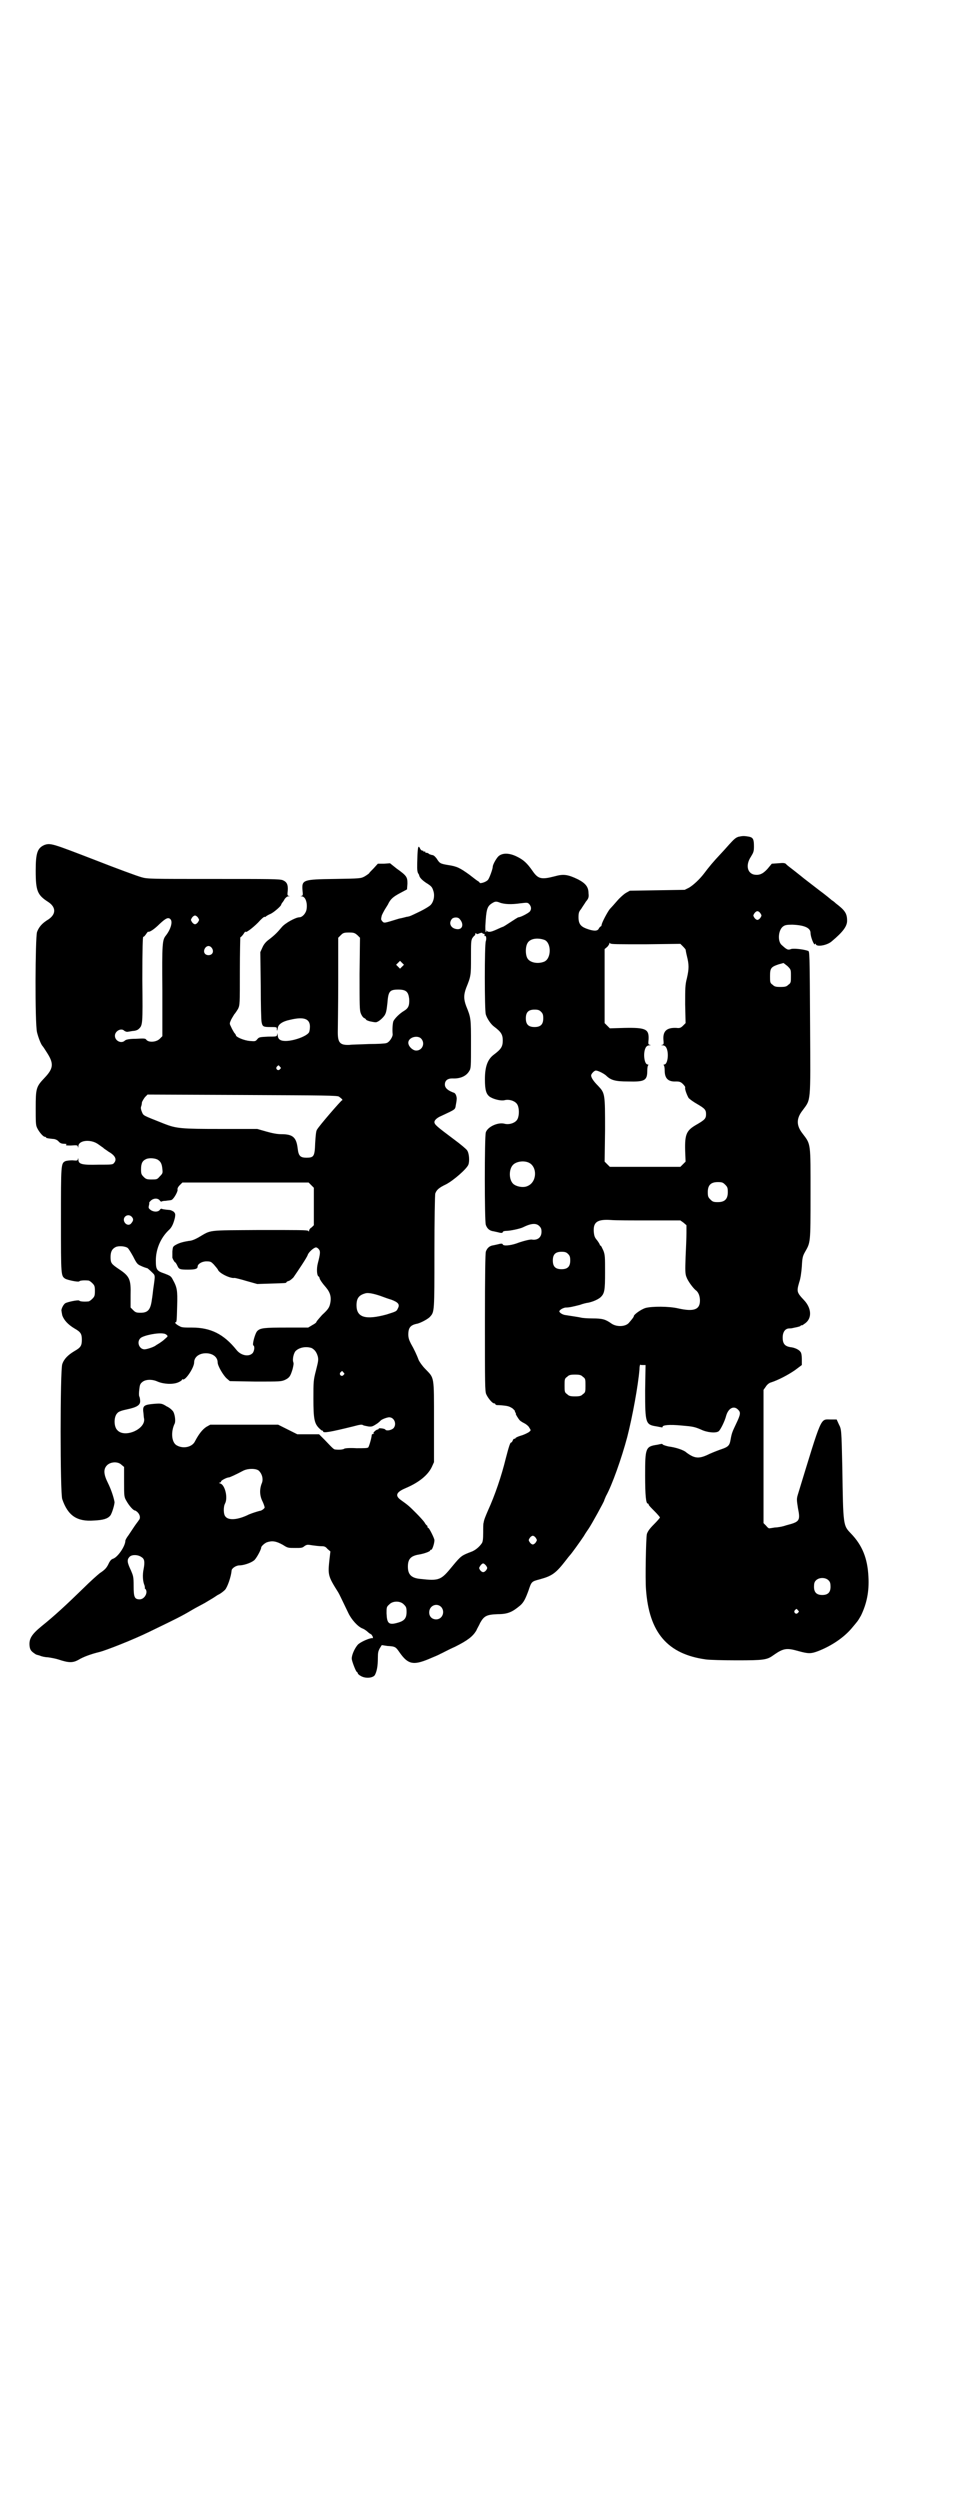 <?xml version="1.0" standalone="no"?>
<!DOCTYPE svg PUBLIC "-//W3C//DTD SVG 20010904//EN"
 "http://www.w3.org/TR/2001/REC-SVG-20010904/DTD/svg10.dtd">
<svg version="1.0" xmlns="http://www.w3.org/2000/svg"
 width="1105pt" height="2870pt" viewBox="0 0 1105 2870"
 preserveAspectRatio="xMidYMid meet">
<g transform="translate(0,2870) scale(0.5,-0.5)"
fill="#000000" stroke="none">
<path d="M1697 3819 c-7 -2 -11 -6 -22 -18 -8 -9 -16 -18 -19 -21 -17 -18 -27
-30 -39 -46 -10 -13 -24 -26 -34 -32 l-10 -5 -63 -1 -63 -1 -9 -5 c-5 -3 -14
-11 -20 -18 -6 -7 -14 -16 -17 -19 -5 -6 -19 -32 -19 -37 0 -1 -1 -3 -2 -3 -2
-1 -4 -4 -5 -6 -3 -5 -12 -5 -28 1 -13 5 -18 11 -18 26 0 10 1 13 6 19 3 5 8
12 11 17 6 7 7 10 6 19 0 15 -7 23 -24 32 -23 11 -33 13 -54 7 -31 -8 -38 -6
-51 13 -12 17 -20 25 -37 33 -17 8 -32 8 -41 0 -5 -5 -13 -19 -13 -24 0 -5 -8
-27 -11 -30 -4 -5 -17 -9 -19 -7 0 1 -2 3 -4 4 -2 1 -11 8 -20 15 -21 15 -28
19 -49 22 -18 3 -19 4 -26 15 -4 5 -7 8 -11 8 -3 1 -7 2 -7 3 -1 1 -3 2 -5 2
-2 0 -4 1 -3 2 1 1 0 1 -2 1 -2 -1 -3 -1 -2 0 0 2 -1 2 -3 2 -1 0 -4 2 -5 5
-4 8 -5 4 -6 -15 -1 -30 -1 -35 1 -41 2 -3 3 -5 3 -6 1 -5 7 -11 16 -17 13 -8
14 -10 17 -20 3 -11 0 -24 -7 -31 -3 -3 -13 -9 -23 -14 -23 -11 -24 -12 -32
-13 -4 -1 -11 -3 -17 -4 -36 -11 -34 -11 -39 -6 -3 4 -3 4 -1 13 2 5 5 10 6
12 1 2 5 8 8 13 6 13 12 18 29 27 l15 8 1 13 c0 15 -1 18 -25 35 l-15 12 -14
-1 -14 0 -10 -11 c-5 -5 -10 -10 -10 -11 -1 -1 -5 -4 -10 -7 -9 -5 -10 -5 -69
-6 -74 -1 -76 -2 -74 -27 1 -9 1 -11 -2 -12 -3 0 -3 -1 0 -1 9 0 14 -16 11
-31 -2 -9 -10 -17 -16 -17 -9 0 -34 -14 -41 -23 -10 -12 -16 -18 -29 -28 -7
-5 -12 -11 -15 -18 l-5 -11 1 -77 c0 -43 1 -81 2 -84 2 -10 4 -11 20 -11 15 0
15 0 15 -5 0 -5 1 -4 2 2 1 9 10 16 30 20 30 7 44 2 44 -16 0 -5 -1 -11 -2
-13 -5 -9 -35 -20 -54 -20 -12 0 -18 4 -18 14 -1 5 -1 6 -1 2 -1 -6 -1 -6 -21
-6 -19 -1 -21 -1 -25 -6 -4 -5 -5 -5 -17 -4 -13 1 -32 9 -32 13 0 1 -2 4 -4 6
-1 2 -5 8 -7 13 -4 8 -4 8 0 17 2 4 6 10 7 12 2 2 6 8 9 13 4 9 4 10 4 86 0
43 1 78 1 78 1 0 4 3 7 7 3 5 5 7 5 6 0 -4 16 8 29 21 7 8 14 14 15 13 1 -1 2
0 3 1 1 1 6 4 11 6 8 4 24 18 24 21 0 1 1 2 2 4 1 1 4 5 6 9 3 4 6 6 8 6 4 0
4 1 1 1 -3 1 -3 3 -2 12 1 14 -2 20 -11 24 -7 3 -28 3 -160 3 -143 0 -152 0
-165 4 -8 2 -57 20 -108 40 -96 37 -101 39 -115 34 -16 -7 -20 -18 -20 -59 0
-47 4 -56 29 -72 18 -12 18 -28 0 -40 -15 -9 -22 -18 -26 -29 -4 -14 -5 -208
0 -230 3 -12 9 -28 13 -32 1 -1 5 -7 10 -15 16 -25 15 -36 -6 -58 -19 -20 -20
-24 -20 -69 0 -30 0 -39 3 -45 4 -9 14 -21 18 -21 2 0 3 -1 3 -2 0 -1 6 -2 17
-3 3 0 8 -2 11 -5 4 -5 8 -6 13 -6 6 0 7 -1 5 -2 -2 -2 1 -2 11 -2 14 1 15 1
16 -3 0 -3 1 -2 1 1 0 14 27 17 44 6 6 -4 11 -8 13 -9 1 -2 7 -5 12 -9 16 -9
20 -18 13 -26 -3 -4 -5 -4 -36 -4 -38 -1 -46 1 -46 12 0 3 -1 4 -1 1 -1 -4 -2
-4 -13 -3 -6 0 -14 -1 -16 -2 -10 -5 -10 -7 -10 -136 0 -129 0 -127 10 -134 6
-3 29 -8 32 -6 1 2 10 3 21 2 2 0 6 -3 9 -6 5 -5 6 -7 6 -18 0 -11 -1 -13 -6
-18 -3 -3 -7 -6 -9 -6 -11 -1 -20 0 -21 2 -3 2 -26 -3 -32 -6 -4 -3 -8 -10 -9
-16 0 -1 1 -7 2 -12 4 -11 13 -21 28 -30 14 -8 17 -12 17 -26 0 -14 -3 -18
-17 -26 -15 -9 -24 -18 -28 -30 -5 -14 -5 -297 0 -310 13 -38 34 -52 73 -49
21 1 31 4 37 11 4 4 11 28 10 32 -2 11 -8 29 -15 43 -10 20 -11 32 -2 41 8 8
25 9 33 1 l6 -5 0 -34 c0 -34 0 -35 6 -45 5 -9 15 -21 19 -21 1 0 4 -2 6 -4 6
-6 7 -14 3 -18 -1 -2 -6 -8 -10 -14 -4 -6 -10 -15 -14 -21 -4 -5 -7 -11 -7
-12 0 -13 -18 -39 -29 -42 -3 -1 -6 -4 -9 -10 -5 -11 -9 -15 -21 -23 -5 -4
-22 -19 -37 -34 -39 -38 -67 -64 -97 -88 -23 -19 -29 -29 -27 -46 1 -7 3 -10
8 -14 4 -3 7 -5 8 -5 0 0 3 -1 7 -2 4 -2 13 -4 19 -4 7 -1 18 -3 24 -5 24 -8
33 -8 46 -1 11 7 31 14 48 18 16 4 77 28 114 46 23 11 68 33 75 37 2 1 13 7
23 13 10 6 24 13 31 17 7 4 13 8 15 9 2 1 8 5 14 9 7 3 14 9 17 12 6 7 14 31
15 44 0 5 10 12 18 12 9 0 25 5 33 11 5 3 17 25 17 30 0 3 8 10 13 12 12 4 21
3 37 -6 11 -7 11 -7 29 -7 12 0 16 0 20 4 6 4 7 4 19 2 7 -1 16 -2 21 -2 6 0
9 -1 13 -6 l7 -6 -2 -17 c-4 -37 -4 -39 20 -77 4 -7 6 -12 23 -47 7 -15 22
-32 33 -36 3 -1 9 -5 12 -8 3 -3 7 -5 7 -5 1 0 2 -2 4 -5 1 -3 1 -5 0 -4 -5 1
-27 -8 -34 -15 -7 -8 -14 -23 -14 -32 0 -5 8 -26 11 -30 2 -1 3 -3 3 -4 0 -1
3 -4 7 -6 10 -6 27 -5 32 2 5 9 7 22 7 39 0 13 1 16 4 22 l5 8 13 -2 c18 -1
19 -2 28 -15 19 -27 31 -30 67 -15 12 5 24 10 27 12 3 1 17 9 33 16 30 15 41
24 49 37 2 5 7 13 9 18 9 16 15 19 40 20 24 0 34 5 52 20 8 7 12 15 19 34 7
21 7 21 26 26 29 8 37 14 61 45 3 4 7 9 8 10 4 4 24 32 32 44 4 7 9 14 11 17
7 10 36 63 36 65 0 1 2 5 4 10 14 25 36 87 49 136 12 47 25 118 28 155 0 6 1
11 2 11 0 -1 3 -1 7 -1 l5 0 -1 -59 c0 -76 1 -78 27 -82 5 -1 10 -2 11 -2 1
-1 2 0 2 1 0 4 14 6 45 3 24 -2 29 -3 43 -9 14 -7 35 -9 41 -4 4 3 14 23 17
35 5 18 18 25 28 14 6 -6 5 -11 -5 -32 -9 -19 -10 -21 -13 -38 -2 -11 -5 -15
-20 -20 -6 -2 -19 -7 -28 -11 -24 -12 -34 -11 -53 3 -6 6 -25 12 -41 14 -5 1
-11 3 -13 4 -1 2 -3 2 -3 2 -1 0 -5 -1 -10 -2 -27 -4 -28 -7 -28 -70 0 -47 2
-65 6 -65 1 0 2 -1 2 -2 0 -2 6 -8 13 -15 7 -7 13 -14 13 -15 0 -1 -6 -8 -14
-16 -10 -10 -14 -16 -16 -22 -2 -8 -4 -105 -2 -127 7 -100 50 -149 138 -161 7
-1 39 -2 70 -2 63 0 70 1 85 12 23 16 30 17 58 9 22 -6 28 -6 44 0 31 12 59
31 77 52 15 18 14 16 22 30 13 27 19 55 17 89 -2 42 -14 72 -40 99 -18 19 -18
16 -20 152 -2 89 -2 87 -8 99 l-5 11 -14 0 c-24 0 -19 11 -75 -172 -3 -10 -3
-12 0 -31 6 -30 4 -32 -27 -40 -8 -3 -20 -5 -26 -5 -6 -1 -12 -2 -13 -2 -1 0
-4 2 -7 6 l-6 6 0 153 0 153 5 7 c3 5 8 9 12 10 16 5 39 17 55 28 l16 12 0 14
c0 7 -1 14 -3 16 -3 5 -13 10 -23 11 -13 2 -18 8 -18 22 0 13 6 21 15 21 7 0
7 1 18 3 4 1 8 2 8 3 1 1 2 2 3 1 1 0 4 2 8 5 16 12 14 35 -3 53 -17 18 -17
20 -11 41 3 8 5 23 6 36 1 20 2 24 7 33 13 23 13 19 13 133 0 119 1 114 -18
139 -15 19 -15 35 0 54 19 26 18 14 17 192 -1 174 -1 173 -5 174 -12 4 -34 6
-39 4 -7 -3 -10 -1 -22 10 -9 9 -7 34 4 42 4 3 8 4 21 4 27 -1 42 -7 42 -19 0
-9 8 -29 10 -26 1 2 2 2 2 1 0 -8 26 -4 37 6 25 21 35 34 35 47 0 17 -5 24
-26 40 -3 3 -7 6 -9 7 -1 1 -14 12 -29 23 -31 24 -31 24 -35 27 -1 1 -10 8
-20 16 -10 8 -20 15 -21 17 -3 3 -7 3 -18 2 l-15 -1 -10 -12 c-11 -12 -19 -15
-31 -13 -16 4 -19 23 -7 41 6 10 7 12 7 24 0 16 -2 20 -11 22 -12 2 -14 2 -24
0z m-547 -152 c10 -3 24 -4 45 -1 17 2 17 2 21 -2 5 -6 5 -12 1 -17 -4 -4 -21
-13 -26 -13 -1 0 -9 -5 -18 -11 -9 -6 -17 -11 -18 -11 -1 0 -7 -3 -14 -6 -13
-6 -19 -7 -23 -3 -2 2 -2 2 -1 0 1 -2 0 -3 -1 -3 -1 0 -1 6 -1 14 2 38 4 45
15 52 8 5 10 5 20 1z m597 -24 c3 -5 3 -5 0 -10 -2 -3 -5 -5 -7 -5 -2 0 -5 2
-7 5 -3 5 -3 5 0 10 2 3 5 5 7 5 2 0 5 -2 7 -5z m-1292 -10 c3 -5 3 -5 0 -10
-2 -3 -5 -5 -7 -5 -2 0 -5 2 -7 5 -3 5 -3 5 0 10 2 3 5 5 7 5 2 0 5 -2 7 -5z
m600 -2 c12 -12 8 -27 -7 -24 -12 2 -18 13 -10 23 3 4 13 5 17 1z m-663 -2 c5
-6 0 -23 -11 -37 -8 -10 -9 -17 -8 -126 l0 -105 -6 -6 c-8 -8 -26 -9 -31 -2
-2 3 -5 3 -24 2 -16 0 -23 -2 -25 -4 -8 -8 -23 -1 -23 11 0 11 15 19 22 11 2
-1 4 -2 6 -2 2 0 7 1 13 2 5 0 11 2 13 4 10 9 10 9 9 113 0 77 1 98 2 99 2 0
5 4 7 7 2 3 4 5 4 5 3 -2 14 5 27 18 14 13 20 16 25 10z m429 -36 l6 -6 -1
-83 c0 -73 0 -84 3 -91 2 -5 5 -9 7 -10 2 -1 4 -2 5 -4 0 -1 5 -3 9 -4 5 -1
10 -2 12 -2 5 -1 15 7 21 15 4 6 5 11 7 29 2 27 5 31 25 31 18 0 23 -5 25 -21
1 -16 -2 -22 -12 -28 -10 -6 -20 -16 -24 -23 -2 -4 -3 -20 -2 -30 1 -6 -8 -20
-15 -21 -2 -1 -20 -2 -39 -2 -19 -1 -39 -1 -45 -2 -22 -1 -27 5 -27 29 0 9 1
62 1 117 l0 100 6 6 c5 5 7 6 19 6 11 0 13 -1 19 -6z m290 3 c2 0 3 -1 2 -3 0
-2 0 -3 1 -2 3 2 4 -7 2 -12 -3 -8 -3 -158 0 -168 3 -10 12 -23 19 -28 16 -12
20 -18 20 -32 0 -14 -4 -20 -20 -32 -15 -11 -21 -28 -21 -57 0 -25 3 -34 11
-40 9 -6 26 -10 34 -8 11 3 26 -2 30 -11 4 -8 4 -24 0 -32 -4 -9 -19 -14 -30
-11 -15 4 -39 -7 -43 -20 -3 -11 -3 -202 0 -212 3 -9 9 -14 18 -15 4 -1 10 -2
13 -3 5 -1 7 -1 8 1 0 2 4 3 8 3 9 0 32 5 38 8 20 10 31 10 38 3 4 -4 5 -7 5
-13 0 -13 -9 -20 -22 -18 -4 1 -23 -4 -36 -9 -15 -5 -30 -6 -31 -2 -1 2 -3 2
-8 1 -3 -1 -9 -2 -13 -3 -9 -1 -15 -6 -18 -15 -1 -5 -2 -48 -2 -163 0 -139 0
-157 3 -164 4 -9 14 -21 18 -21 2 0 3 -1 3 -2 0 -1 1 -1 3 -2 1 0 8 0 16 -1
11 -1 15 -3 21 -7 3 -3 6 -6 5 -6 -1 0 0 -1 1 -3 1 -2 2 -3 1 -3 -1 0 4 -9 9
-15 2 -2 7 -5 11 -7 4 -2 10 -7 11 -10 4 -6 4 -6 -1 -10 -3 -2 -11 -6 -18 -8
-7 -2 -13 -5 -13 -6 0 -1 -1 -2 -2 -1 -1 0 -3 -1 -4 -4 -1 -3 -3 -5 -4 -5 -2
0 -5 -9 -12 -36 -10 -41 -25 -85 -41 -120 -6 -14 -9 -21 -10 -28 -1 -2 -1 -12
-1 -23 0 -15 -1 -21 -3 -24 -6 -9 -16 -17 -25 -20 -21 -8 -23 -9 -42 -32 -27
-33 -30 -35 -75 -30 -20 2 -28 10 -28 28 0 18 7 25 26 28 12 2 25 7 25 9 0 1
1 2 3 2 2 0 7 14 7 22 0 4 -12 28 -14 28 -1 0 -2 1 -2 3 0 2 -1 3 -2 3 0 0 -3
3 -5 7 -2 3 -11 13 -19 21 -15 15 -18 18 -35 30 -14 10 -11 18 10 27 31 13 52
30 61 49 l5 11 0 93 c0 107 1 99 -20 121 -7 7 -13 16 -15 20 -4 11 -11 26 -18
38 -4 8 -6 13 -6 21 0 16 5 22 21 25 8 2 25 11 29 16 10 11 10 11 10 148 0 72
1 133 2 135 3 8 8 13 25 21 17 9 47 35 51 45 3 8 2 26 -3 33 -2 3 -15 14 -30
25 -40 30 -45 34 -45 40 0 4 6 10 16 14 4 2 13 6 19 9 12 6 13 7 14 15 1 5 2
11 2 13 1 6 -2 15 -6 16 -14 5 -21 11 -21 19 0 9 6 14 17 14 18 -1 32 5 39 17
4 6 4 10 4 62 0 59 0 60 -11 87 -6 16 -6 26 0 42 11 27 11 29 11 69 0 34 0 39
3 45 2 3 5 6 5 6 1 0 2 2 2 4 0 2 1 2 2 1 1 -2 3 -2 7 0 3 1 6 2 7 1 0 -1 2
-2 3 -2z m140 -14 c16 -7 16 -43 -1 -50 -15 -6 -34 -2 -39 9 -4 8 -4 24 0 32
5 12 23 15 40 9z m232 -10 l80 1 6 -6 c4 -4 6 -7 6 -7 0 0 1 -7 3 -15 5 -20 5
-29 0 -51 -4 -15 -4 -23 -4 -60 l1 -43 -6 -6 c-5 -5 -8 -6 -15 -5 -22 1 -31
-7 -30 -26 1 -11 1 -12 -3 -13 -3 0 -2 -1 1 -1 4 0 7 -2 9 -6 6 -12 3 -38 -5
-38 -2 0 -2 -1 -1 -2 1 0 2 -6 2 -12 0 -18 8 -26 26 -25 8 0 11 -1 16 -6 3 -3
6 -7 5 -8 -1 -4 4 -17 8 -24 3 -3 11 -9 20 -14 17 -10 20 -13 20 -23 0 -10 -3
-13 -20 -23 -25 -14 -29 -22 -28 -61 l1 -25 -6 -6 -6 -6 -81 0 -81 0 -6 6 -6
6 1 73 c0 83 0 84 -16 101 -11 11 -16 19 -16 24 0 3 6 10 10 11 4 1 18 -6 24
-11 11 -11 21 -14 51 -14 38 -1 44 2 44 25 0 6 1 12 2 12 1 1 1 2 -1 2 -8 0
-11 26 -5 38 2 4 5 6 9 6 3 0 4 1 1 1 -4 1 -4 2 -3 13 1 23 -6 27 -55 26 l-34
-1 -6 6 -6 6 0 85 0 85 6 5 c3 3 5 7 5 8 0 2 0 2 2 0 1 -2 18 -2 81 -2z m-996
-9 c5 -8 1 -16 -8 -16 -9 0 -13 8 -8 16 2 3 5 5 8 5 3 0 6 -2 8 -5z m437 -42
l-5 -5 -4 4 -5 5 4 4 5 5 4 -4 5 -5 -4 -4z m893 -22 c0 -14 0 -16 -6 -20 -4
-4 -7 -5 -18 -5 -11 0 -14 1 -18 5 -6 4 -6 6 -6 20 0 18 2 21 20 27 l11 3 9
-7 c8 -8 8 -8 8 -23z m-574 -82 c4 -4 5 -7 5 -15 0 -14 -6 -20 -20 -20 -14 0
-20 6 -20 20 0 14 6 20 20 20 8 0 11 -1 15 -5z m-276 -61 c11 -11 3 -29 -12
-28 -8 1 -17 10 -17 18 0 12 20 18 29 10z m-324 -65 c3 -3 3 -3 0 -6 -4 -5
-11 1 -7 6 4 4 4 4 7 0z m136 -69 c7 -5 9 -8 7 -8 -2 0 -54 -60 -58 -68 -2 -3
-3 -14 -4 -31 -1 -30 -3 -33 -20 -33 -14 0 -18 4 -20 20 -3 27 -11 34 -38 34
-9 0 -20 2 -34 6 l-21 6 -83 0 c-92 0 -103 1 -131 12 -50 20 -47 18 -51 27 -2
5 -3 9 -2 12 1 2 2 7 2 10 1 3 4 8 7 12 l6 6 218 -1 c190 -1 219 -1 222 -4z
m-416 -145 c6 -4 9 -9 10 -21 1 -9 1 -10 -6 -17 -6 -7 -7 -7 -19 -7 -11 0 -13
1 -18 6 -5 5 -6 7 -6 17 0 14 3 20 12 24 7 3 21 2 27 -2z m851 -6 c21 -9 20
-45 -2 -54 -10 -5 -28 -1 -34 6 -9 10 -9 32 0 42 7 8 24 11 36 6z m-499 -52
l6 -6 0 -43 0 -43 -5 -5 c-4 -2 -6 -6 -6 -8 0 -2 0 -2 -2 0 -1 2 -23 2 -111 2
-124 -1 -110 1 -141 -17 -7 -4 -16 -8 -22 -8 -12 -2 -21 -4 -30 -9 -7 -4 -7
-5 -8 -15 0 -6 0 -12 0 -13 -1 -2 5 -12 6 -12 1 0 3 -3 5 -7 4 -9 5 -10 25
-10 17 0 22 2 22 7 0 6 10 12 20 12 10 0 11 -1 17 -7 4 -5 9 -10 10 -13 4 -8
29 -20 38 -18 1 0 14 -3 27 -7 l25 -7 31 1 c34 1 36 1 36 3 0 1 2 2 5 3 2 0 7
4 11 8 9 13 32 47 33 52 2 6 14 17 19 17 2 0 5 -2 7 -5 3 -4 3 -9 -3 -32 -3
-12 -2 -26 1 -29 2 -1 3 -3 3 -4 0 -3 7 -13 15 -22 10 -12 13 -23 9 -39 -2 -8
-6 -13 -18 -24 -8 -9 -14 -16 -13 -16 0 -1 -3 -4 -9 -7 l-10 -6 -49 0 c-53 0
-61 -1 -68 -8 -5 -5 -12 -31 -9 -33 4 -2 2 -14 -2 -18 -9 -9 -27 -5 -37 8 -29
36 -59 51 -102 51 -17 0 -24 0 -28 3 -7 3 -13 9 -10 9 3 0 3 2 4 38 1 35 0 42
-10 60 -4 8 -6 9 -19 14 -18 6 -20 9 -20 30 0 26 11 52 30 70 7 6 11 16 14 29
1 7 1 9 -3 13 -3 2 -7 4 -10 4 -12 1 -17 2 -18 3 -1 0 -3 -1 -4 -3 -4 -5 -14
-5 -21 0 -5 4 -5 5 -4 10 1 3 1 6 1 6 -1 0 0 2 3 5 6 6 16 7 21 1 1 -2 3 -3 4
-3 0 1 5 2 10 2 5 1 11 1 13 2 5 2 14 18 14 23 -1 3 1 7 5 11 l6 6 145 0 145
0 6 -6z m951 1 c5 -5 6 -7 6 -17 0 -16 -7 -23 -23 -23 -10 0 -12 1 -17 6 -5 5
-6 7 -6 17 0 16 7 23 23 23 10 0 12 -1 17 -6z m-1364 -73 c5 -5 5 -9 0 -15 -4
-6 -12 -5 -16 2 -6 11 7 21 16 13z m1190 -9 l71 0 7 -5 7 -6 0 -18 c0 -10 -1
-35 -2 -55 -1 -31 -1 -39 2 -46 3 -9 15 -25 21 -30 6 -4 10 -13 10 -24 0 -21
-14 -26 -50 -18 -21 5 -60 5 -75 1 -10 -3 -27 -15 -27 -19 0 -2 -5 -8 -12 -16
-8 -8 -27 -9 -39 -1 -14 10 -21 12 -44 12 -12 0 -24 1 -27 2 -4 1 -18 3 -37 6
-4 1 -8 3 -10 5 -3 3 -3 4 2 8 3 2 8 4 11 4 8 0 16 2 32 6 8 3 17 5 19 5 10 2
22 7 28 12 10 9 11 16 11 58 0 35 0 40 -4 50 -3 6 -5 11 -6 11 -1 0 -2 1 -2 2
0 1 -3 6 -6 10 -6 7 -7 10 -8 21 -1 21 8 28 39 26 10 -1 50 -1 89 -1z m-1199
-63 c2 -1 8 -11 13 -20 8 -16 10 -18 17 -21 8 -4 13 -5 16 -6 0 0 5 -4 9 -8 9
-9 9 -5 4 -40 -1 -8 -2 -18 -3 -23 -3 -24 -9 -31 -26 -31 -10 0 -12 1 -17 6
l-6 6 0 28 c1 37 -2 44 -28 61 -16 11 -18 13 -18 27 0 13 4 19 12 23 7 3 21 2
27 -2z m1012 -14 c4 -4 5 -7 5 -15 0 -14 -6 -20 -20 -20 -14 0 -20 6 -20 20 0
14 6 20 20 20 8 0 11 -1 15 -5z m-432 -96 c8 -3 19 -7 26 -9 16 -6 20 -11 15
-20 -3 -7 -4 -7 -26 -14 -48 -13 -69 -7 -69 21 0 17 6 24 22 28 6 1 17 -1 32
-6z m-496 -87 c1 0 4 -1 6 -3 3 -3 3 -3 -4 -9 -4 -4 -10 -8 -13 -10 -3 -2 -7
-4 -8 -5 -5 -4 -21 -9 -26 -9 -12 0 -19 17 -9 26 7 6 40 13 54 10z m339 -33
c7 -4 11 -9 14 -19 2 -8 1 -12 -4 -32 -6 -23 -6 -26 -6 -65 0 -46 2 -57 13
-68 4 -4 7 -6 8 -6 0 1 1 1 1 -1 0 -5 16 -2 69 11 15 4 20 5 23 3 1 -1 7 -2
12 -3 8 -1 10 0 18 5 5 3 9 7 10 8 2 3 15 8 20 8 12 0 18 -16 10 -25 -5 -5
-17 -7 -19 -3 -1 2 -15 4 -15 2 0 -1 -1 -2 -2 -2 -4 0 -12 -8 -10 -9 2 0 2 -1
0 -1 -2 0 -3 -1 -4 -2 0 -6 -6 -27 -8 -29 -1 -2 -10 -2 -27 -2 -16 1 -26 0
-28 -1 -2 -2 -11 -3 -20 -2 -4 0 -5 1 -25 22 l-13 13 -25 0 -25 0 -22 11 -22
11 -78 0 -78 0 -9 -5 c-9 -6 -17 -16 -26 -33 -6 -13 -26 -18 -41 -10 -13 6
-15 31 -6 50 3 5 1 21 -3 28 -2 3 -8 9 -15 12 -11 7 -13 7 -28 6 -23 -2 -27
-4 -26 -17 1 -6 1 -14 2 -17 4 -24 -44 -45 -61 -27 -9 8 -9 32 0 40 2 3 11 6
21 8 24 5 31 10 31 19 0 4 -1 9 -2 11 -1 1 -1 9 0 16 1 10 2 13 7 17 7 6 22 7
35 1 14 -6 35 -7 47 -2 5 2 9 5 9 6 0 1 1 2 2 1 6 -3 26 27 26 39 0 12 11 21
27 21 16 0 27 -9 27 -21 0 -8 13 -30 21 -37 l7 -6 59 -1 c57 0 59 0 68 4 10 5
12 8 17 24 2 8 3 13 2 16 -3 7 1 23 6 27 9 8 24 10 36 6z m73 -56 c3 -3 3 -3
0 -6 -4 -5 -11 1 -7 6 4 4 4 4 7 0z m550 -10 c6 -4 6 -6 6 -20 0 -14 0 -16 -6
-20 -4 -4 -7 -5 -18 -5 -11 0 -14 1 -18 5 -6 4 -6 6 -6 20 0 14 0 16 6 20 4 4
7 5 18 5 11 0 14 -1 18 -5z m-744 -216 c7 -7 10 -18 7 -27 -6 -14 -6 -29 1
-43 3 -6 5 -13 5 -14 0 -2 -7 -8 -12 -8 -7 -2 -14 -4 -24 -8 -26 -13 -47 -14
-54 -5 -5 5 -5 23 -1 30 7 13 0 43 -11 46 -3 1 -4 2 -1 2 1 0 3 1 3 3 0 2 13
9 18 9 2 0 19 8 32 15 11 6 31 6 37 0z m636 -154 c3 -5 3 -5 0 -10 -2 -3 -5
-5 -7 -5 -2 0 -5 2 -7 5 -3 5 -3 5 0 10 2 3 5 5 7 5 2 0 5 -2 7 -5z m-906 -44
c7 -4 8 -11 5 -27 -3 -14 -2 -29 2 -38 1 -4 1 -6 1 -6 -1 0 -1 -1 1 -2 7 -8
-2 -24 -13 -24 -12 0 -14 5 -14 31 0 21 -1 23 -6 35 -9 19 -10 25 -3 32 5 5
19 5 27 -1z m792 -20 c3 -5 3 -5 0 -10 -5 -6 -9 -6 -14 0 -3 5 -3 5 1 11 5 6
7 6 13 -1z m787 -34 c3 -3 4 -7 4 -14 0 -13 -6 -19 -19 -19 -13 0 -19 6 -19
19 0 7 1 11 4 14 7 8 23 8 30 0z m-976 -55 c5 -5 6 -7 6 -17 0 -14 -5 -20 -18
-24 -23 -7 -27 -3 -28 21 0 13 0 15 6 20 8 9 26 9 34 0z m86 -6 c9 -11 2 -28
-12 -28 -9 0 -16 6 -16 16 0 16 18 23 28 12z m819 -7 c3 -3 3 -3 0 -6 -4 -5
-11 1 -7 6 4 4 4 4 7 0z"/>
</g>
</svg>
